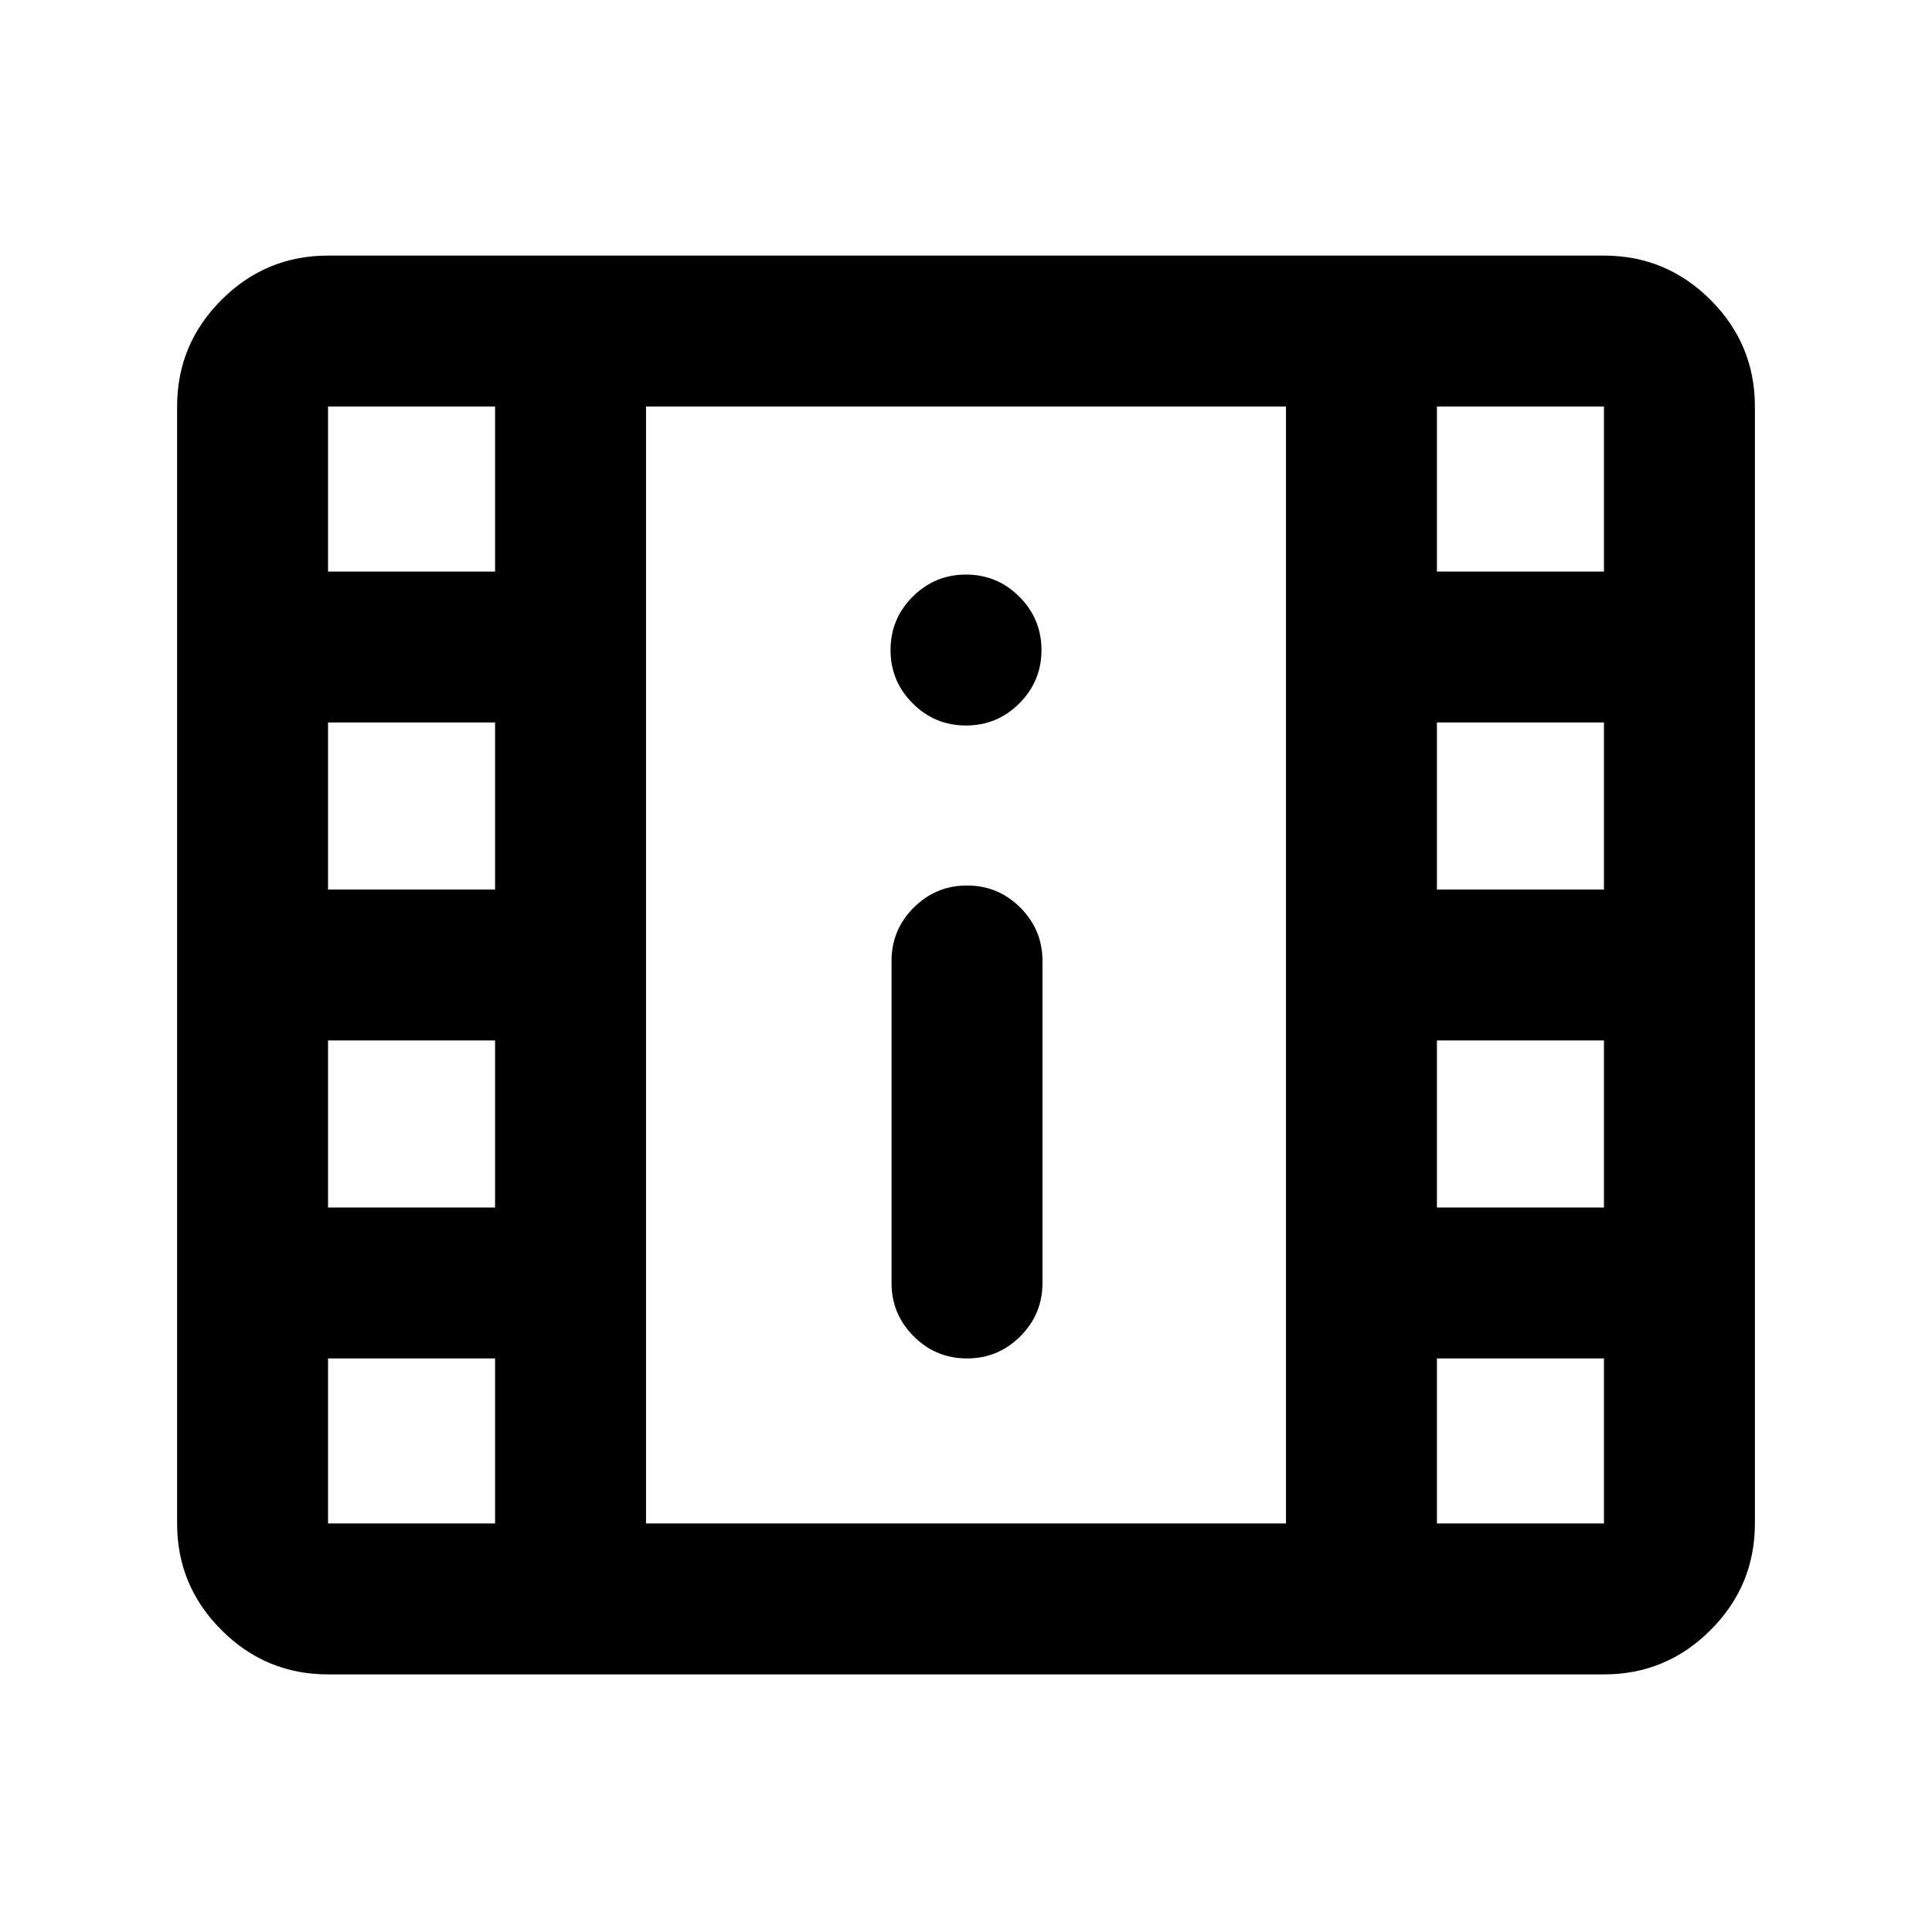 <svg xmlns="http://www.w3.org/2000/svg" height="24" viewBox="0 -960 960 960" width="24"><path d="M163-128q-30.94 0-52.97-22.03Q88-172.06 88-203v-555q0-30.94 22.03-52.97Q132.06-833 163-833h634q30.94 0 52.97 22.03Q872-788.94 872-758v555q0 30.94-22.03 52.97Q827.94-128 797-128H163Zm317.5-157q15.5 0 26.5-11t11-26.5v-160q0-15.5-11-26.5t-26.5-11q-15.5 0-26.5 11t-11 26.5v160q0 15.5 11 26.5t26.5 11Zm-.5-314.5q15.5 0 26.5-11t11-26.5q0-15.5-11-26.5t-26.5-11q-15.5 0-26.5 11t-11 26.5q0 15.5 11 26.5t26.5 11ZM321-203h318v-555H321v555Zm0-555h318-318ZM163-203h83v-82h-83v82Zm551 0h83v-82h-83v82ZM163-360h83v-83h-83v83Zm551 0h83v-83h-83v83ZM163-518h83v-83h-83v83Zm551 0h83v-83h-83v83ZM163-676h83v-82h-83v82Zm551 0h83v-82h-83v82Z"/></svg>